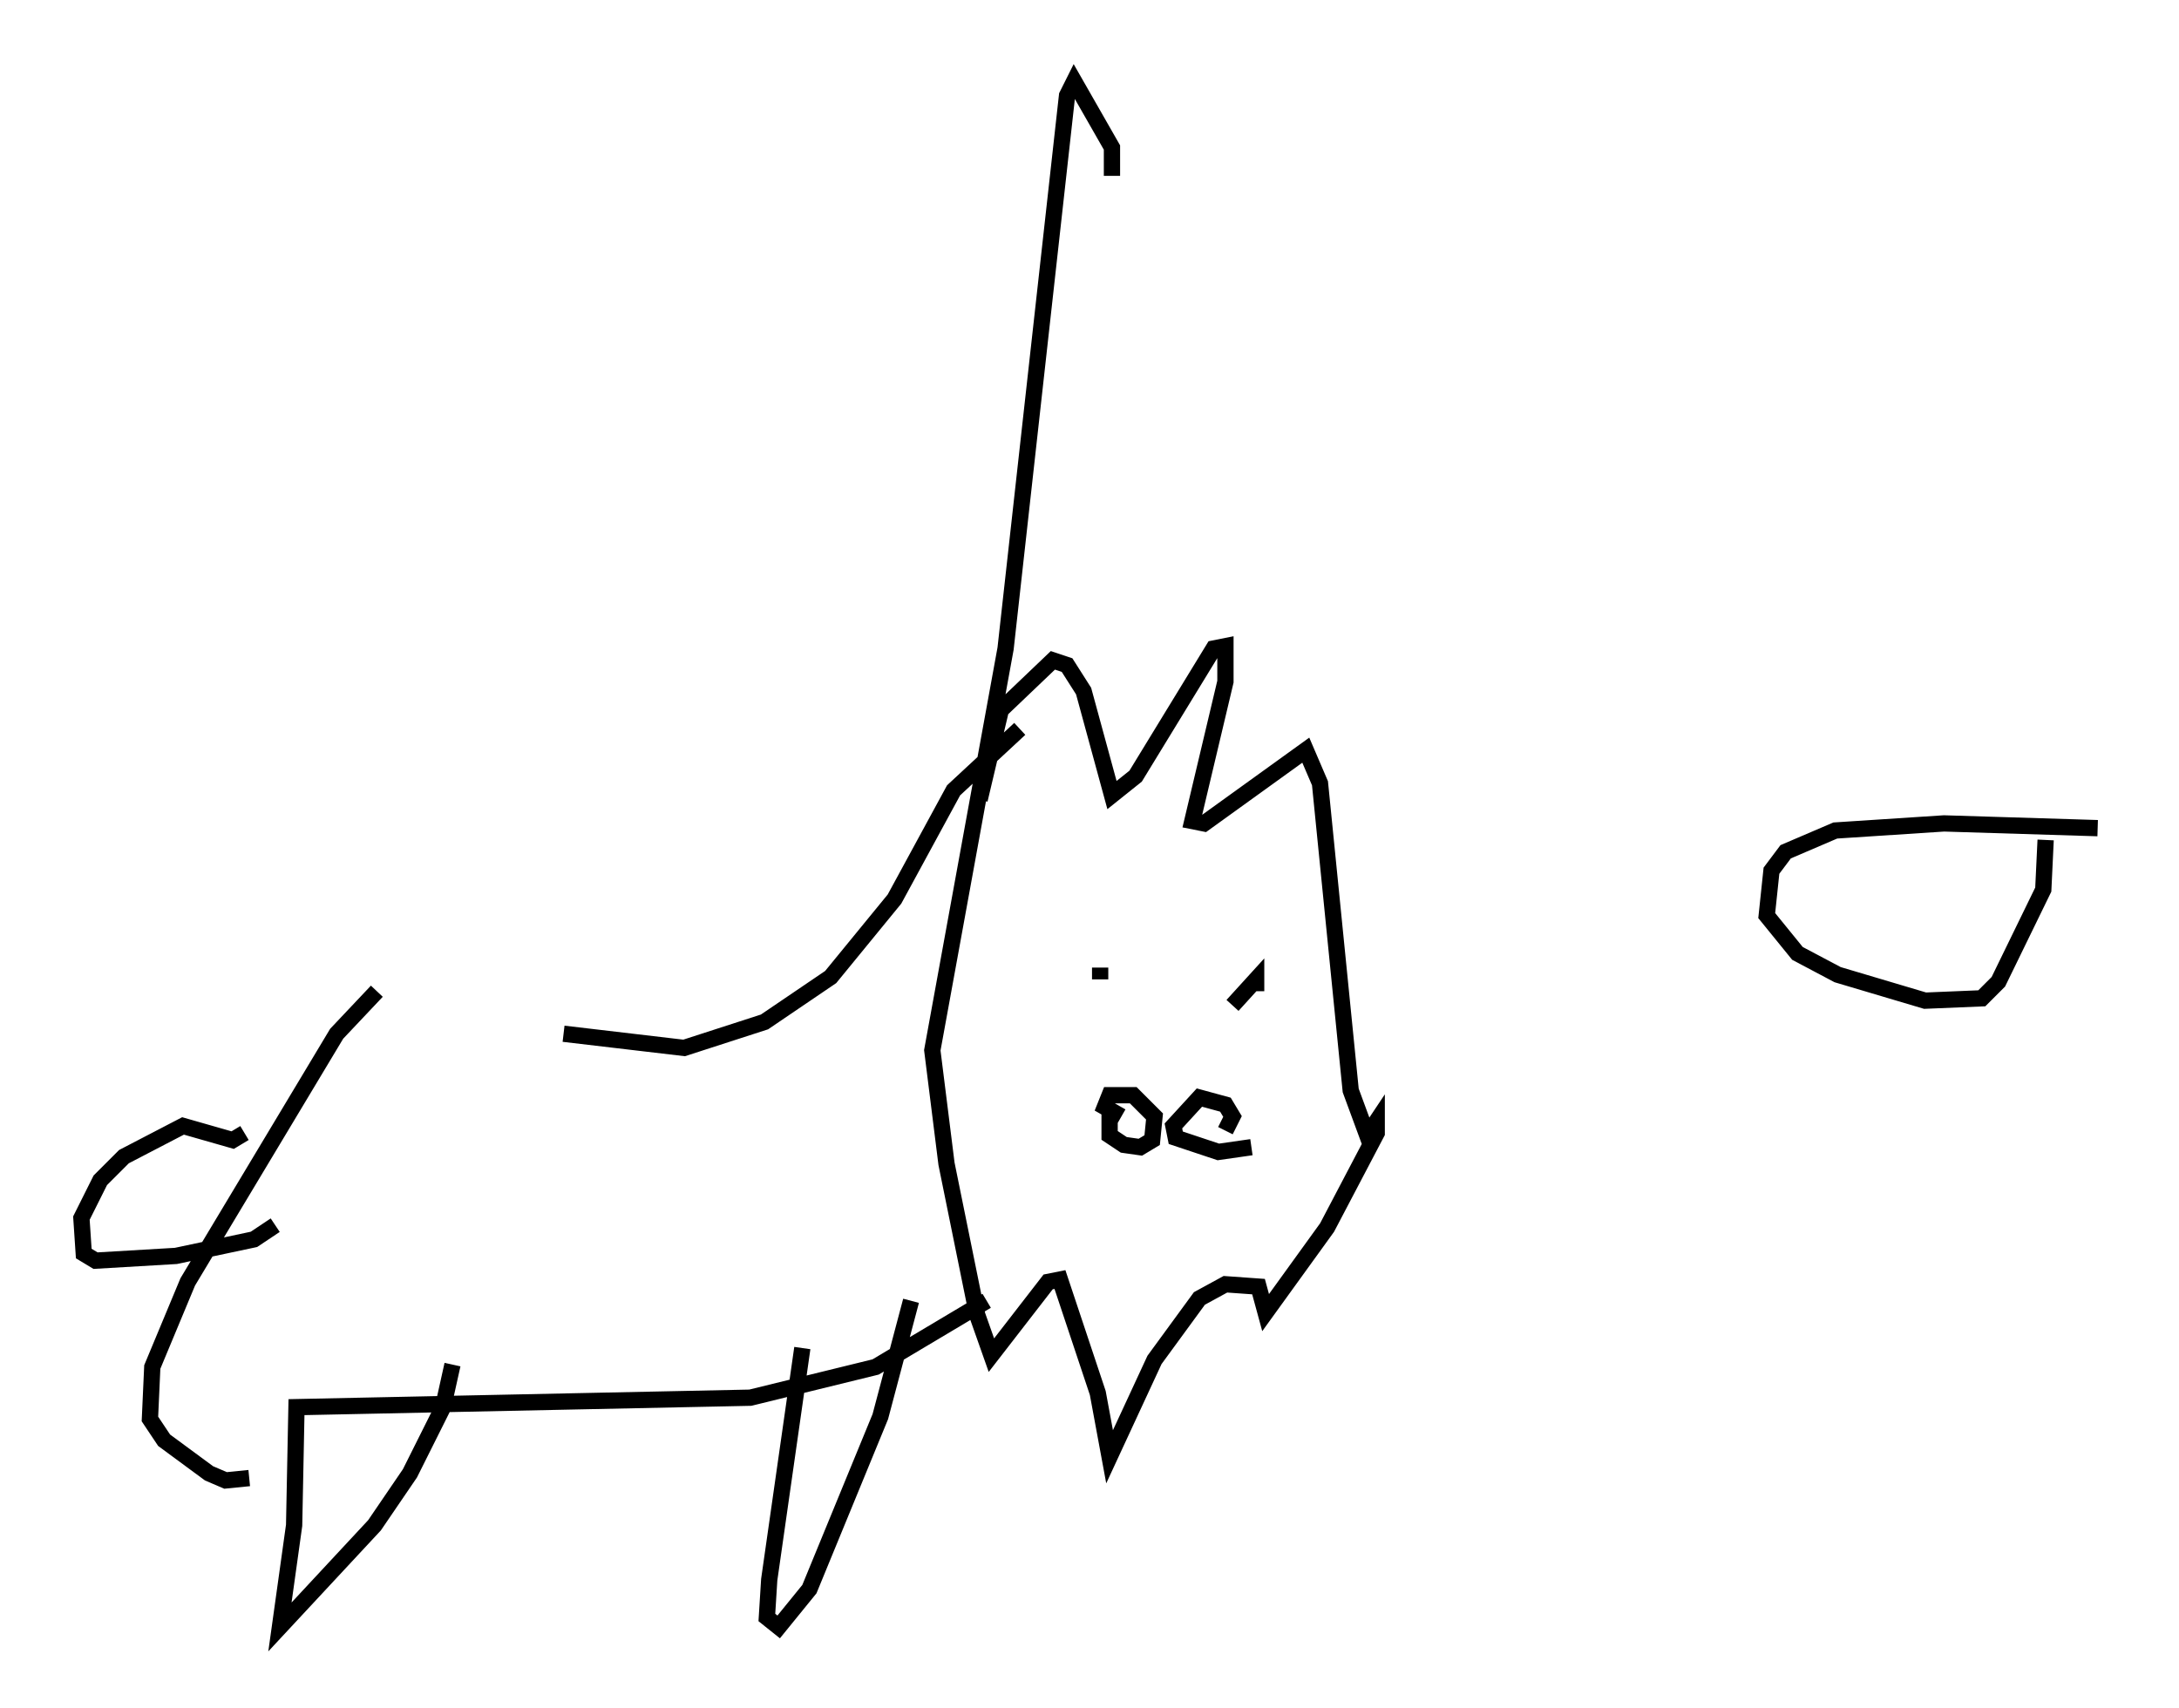 <?xml version="1.0" encoding="utf-8" ?>
<svg baseProfile="full" height="104.994" version="1.1" width="133.899" xmlns="http://www.w3.org/2000/svg" xmlns:ev="http://www.w3.org/2001/xml-events" xmlns:xlink="http://www.w3.org/1999/xlink"><defs /><rect fill="white" height="104.994" width="133.899" x="0" y="0" /><path d="M22.43, 62.955 m12.201, 0.581 l7.408, 0.872 4.939, -1.598 l4.067, -2.76 3.922, -4.793 l3.631, -6.682 4.067, -3.777 m-2.469, 4.358 l1.307, -5.52 3.196, -3.05 l0.872, 0.291 1.017, 1.598 l1.743, 6.391 1.453, -1.162 l4.793, -7.844 0.726, -0.145 l0.0, 2.179 -2.034, 8.57 l0.726, 0.145 6.246, -4.503 l0.872, 2.034 1.888, 18.883 l1.017, 2.76 0.581, -0.872 l0.0, 0.726 -3.05, 5.81 l-3.777, 5.229 -0.436, -1.598 l-2.034, -0.145 -1.598, 0.872 l-2.76, 3.777 -2.76, 5.955 l-0.726, -3.922 -2.324, -6.972 l-0.726, 0.145 -3.486, 4.503 l-0.872, -2.469 -1.888, -9.296 l-0.872, -6.972 4.503, -24.693 l3.777, -33.989 0.436, -0.872 l2.324, 4.067 0.0, 1.743 m-7.698, 69.14 l-6.827, 4.067 -7.698, 1.888 l-27.888, 0.581 -0.145, 7.263 l-0.872, 6.246 5.81, -6.246 l2.179, -3.196 2.034, -4.067 l0.581, -2.615 m21.497, -1.017 l-2.034, 14.235 -0.145, 2.324 l0.726, 0.581 1.888, -2.324 l4.358, -10.603 1.888, -7.117 m-32.827, -19.028 l-2.469, 2.615 -9.151, 15.251 l-2.179, 5.229 -0.145, 3.196 l0.872, 1.307 2.76, 2.034 l1.017, 0.436 1.453, -0.145 m-0.291, -21.207 l-0.726, 0.436 -3.05, -0.872 l-3.631, 1.888 -1.453, 1.453 l-1.162, 2.324 0.145, 2.179 l0.726, 0.436 4.939, -0.291 l4.793, -1.017 1.307, -0.872 m111.989, -24.402 l-9.441, -0.291 -6.682, 0.436 l-3.05, 1.307 -0.872, 1.162 l-0.291, 2.76 1.888, 2.324 l2.469, 1.307 5.374, 1.598 l3.486, -0.145 1.017, -1.017 l2.76, -5.665 0.145, -3.05 m-58.1, 8.57 l0.0, -0.726 m9.587, 1.453 l0.0, -0.726 -1.453, 1.598 m-6.536, 6.391 l0.0, 0.0 m-1.017, 0.145 l0.0, 1.453 0.872, 0.581 l1.017, 0.145 0.726, -0.436 l0.145, -1.453 -1.307, -1.307 l-1.453, 0.0 -0.291, 0.726 l1.017, 0.581 m6.391, 0.872 l0.436, -0.872 -0.436, -0.726 l-1.598, -0.436 -1.598, 1.743 l0.145, 0.726 2.615, 0.872 l2.034, -0.291 " fill="none" stroke="black" stroke-width="1" /></svg>
